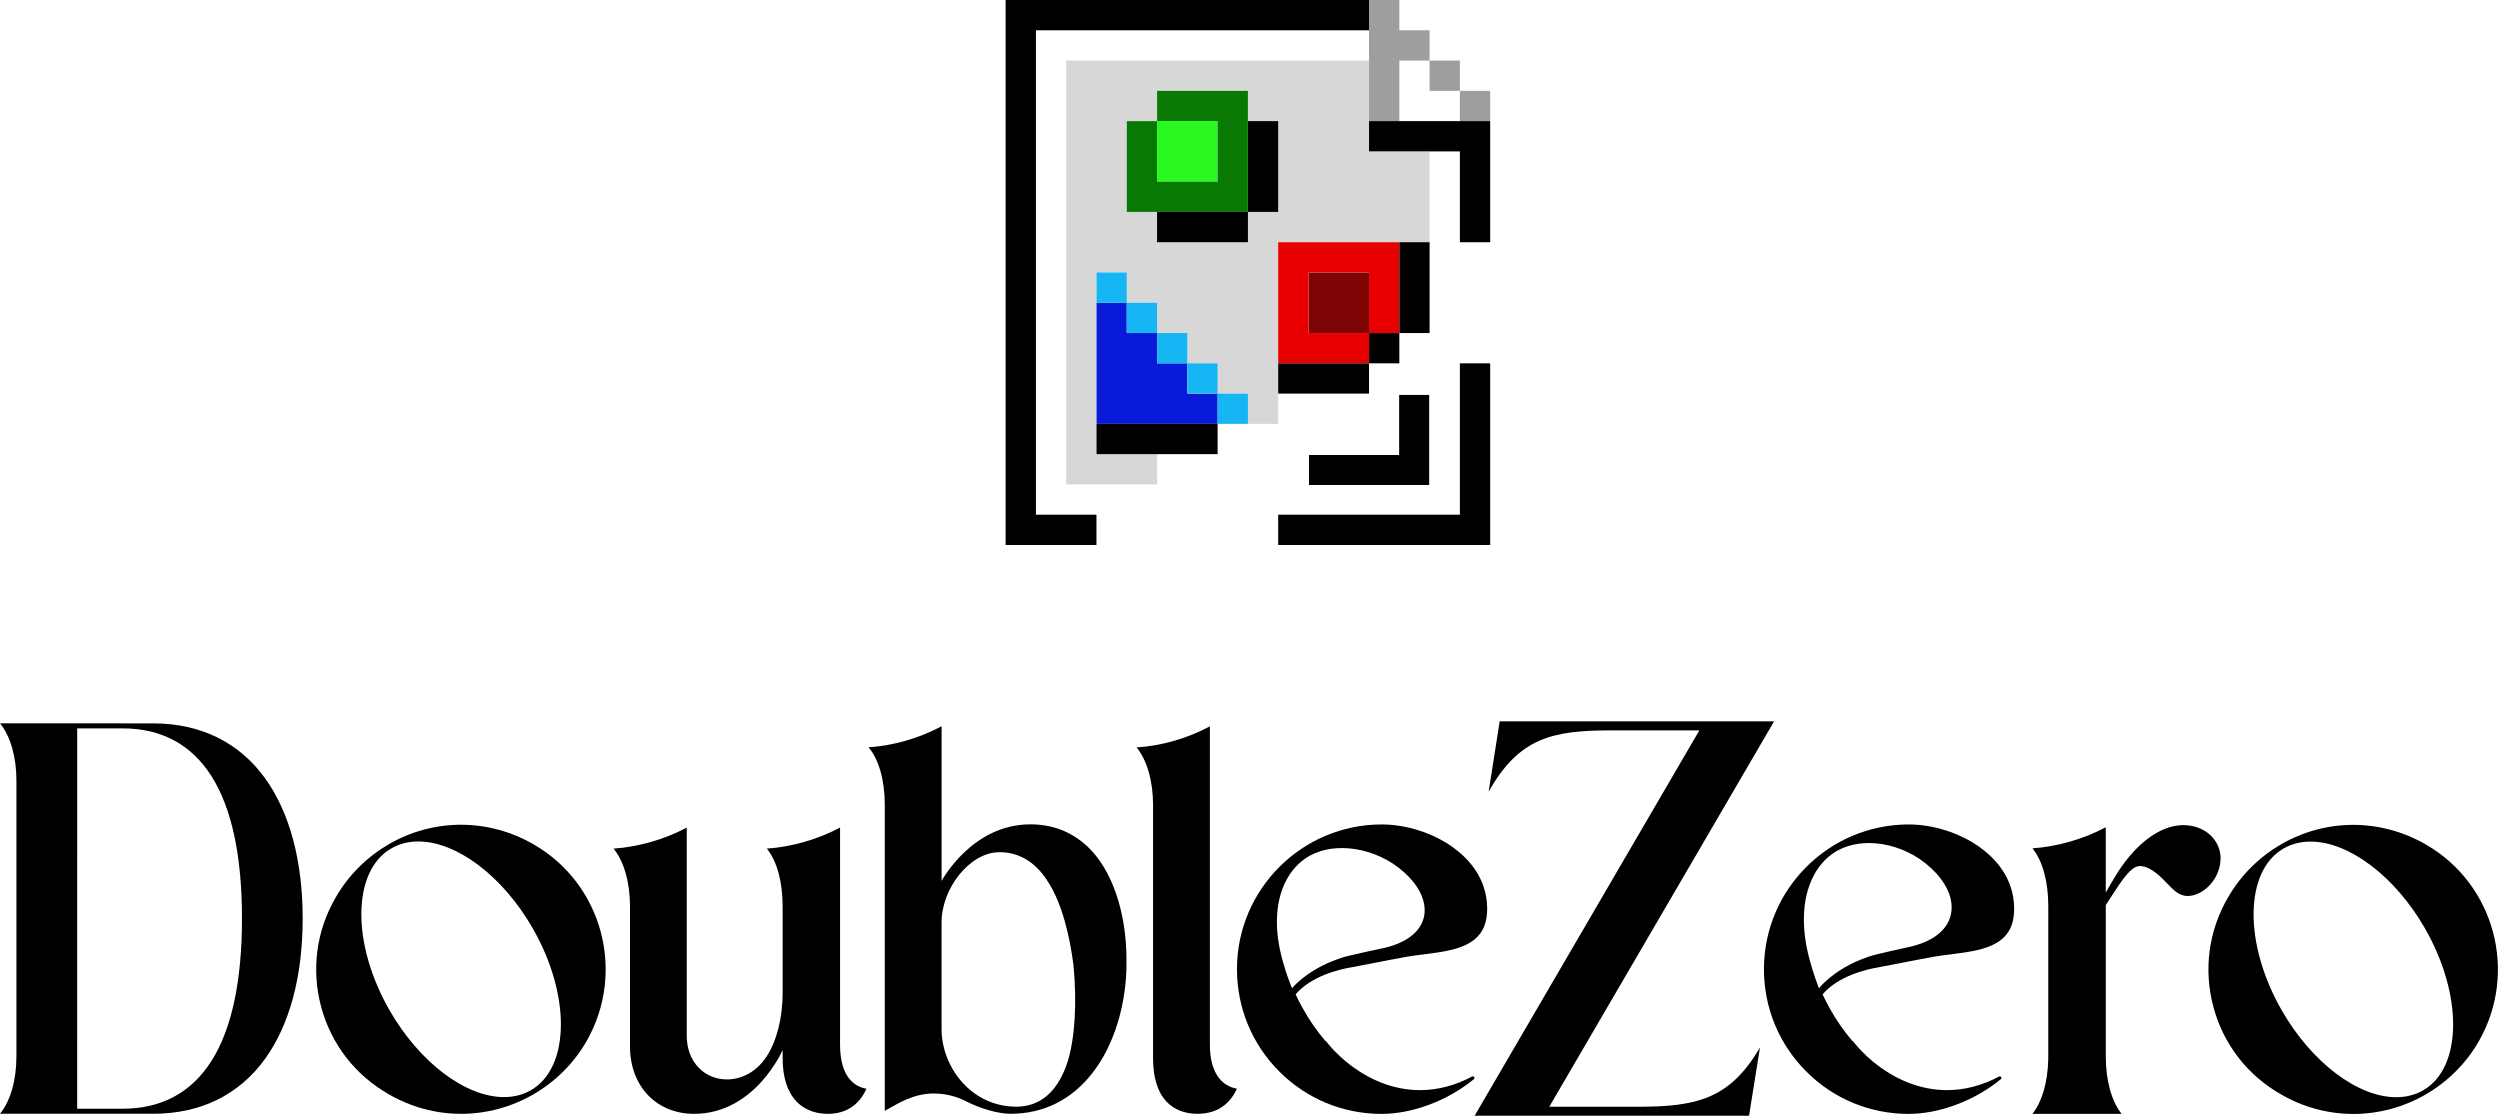 <svg width="711" height="318" viewBox="0 0 711 318" fill="none" xmlns="http://www.w3.org/2000/svg">
<path d="M235.408 316.774C232.922 316.774 229.368 316.175 226.593 313.331C223.939 310.603 222.589 306.444 222.589 300.977V298.629C222.589 298.629 214.754 316.774 197.399 316.774C186.667 316.774 179.173 308.902 179.173 297.626V257.788C179.173 250.936 177.442 244.914 174.494 241.344C181.51 240.883 188.975 238.737 195.31 235.363V294.476C195.31 298.266 196.516 301.478 198.812 303.768C200.889 305.845 203.699 306.992 206.711 306.992C211.251 306.992 215.411 304.558 218.117 300.319C220.956 295.895 222.583 289.355 222.583 282.376V257.8C222.583 250.757 220.956 244.857 218.083 241.338C225.104 240.877 232.576 238.731 238.911 235.357V297.083C238.911 306.646 243.313 309.103 246.428 309.64C244.888 313.049 241.749 316.78 235.408 316.78V316.774Z" fill="black"/>
<path d="M287.398 316.768C283.971 316.768 278.744 315.286 274.688 313.169C272.426 312.01 269.224 310.989 265.607 310.989C259.757 310.989 255.539 313.757 251.633 315.915V228.989C251.639 221.929 249.966 216.029 247.017 212.528C254.097 212.072 261.395 209.967 267.794 206.541V250.549C267.794 250.549 276.338 234.445 293.006 234.445C299.318 234.445 304.615 236.481 309.196 240.669C316.194 247.198 320.371 259.287 320.371 272.997C320.556 285.149 316.956 297.141 310.736 305.089C304.869 312.725 296.803 316.762 287.41 316.762L287.398 316.768ZM284.387 242.376C284.219 242.376 284.052 242.376 283.879 242.382C275.755 242.589 267.782 252.643 267.782 262.344V292.63C267.782 303.335 276.084 314.744 289.1 314.744C289.822 314.744 290.56 314.686 291.281 314.571C297.091 313.677 301.263 309.374 303.686 301.778C305.734 295.041 306.317 285.063 305.284 274.404C304.338 267.073 302.261 256.957 297.726 250.278C294.339 245.104 289.723 242.365 284.387 242.365V242.376Z" fill="black"/>
<path d="M669.267 316.804C662.066 316.804 654.964 314.877 648.716 311.238C639.173 305.816 632.347 296.997 629.497 286.402C626.636 275.783 628.118 264.704 633.657 255.21C641.008 242.492 654.647 234.59 669.255 234.59C676.45 234.59 683.587 236.517 689.893 240.162C709.475 251.403 716.225 276.539 704.945 296.195C697.601 308.913 683.933 316.809 669.272 316.809L669.267 316.804ZM657.128 239.349C654.289 239.349 651.698 240.012 649.425 241.327C638.255 247.781 638.065 268.476 648.998 287.457C657.468 302.159 670.519 312.045 681.475 312.045C684.314 312.045 686.904 311.382 689.177 310.067C700.336 303.601 700.526 282.912 689.604 263.937C681.129 249.229 668.078 239.349 657.128 239.349Z" fill="black"/>
<path d="M0 316.758C2.983 313.089 4.668 307.218 4.673 300.389L4.673 222.092C4.673 215.252 2.989 209.38 0.006 205.712C13.835 205.712 30.359 205.712 43.606 205.729C57.038 205.729 68.028 211.133 75.396 221.354C82.389 231.055 86.081 244.852 86.081 261.243C86.081 277.635 82.383 291.432 75.39 301.133C68.023 311.353 57.032 316.752 43.606 316.752H0L0 316.758ZM21.953 315.322H34.854C45.897 315.322 54.401 310.754 60.13 301.744C65.894 292.677 68.819 279.048 68.819 261.238C68.819 243.421 65.9 229.792 60.136 220.731C54.407 211.722 45.902 207.148 34.854 207.148H21.953L21.947 315.327L21.953 315.322Z" fill="black"/>
<path d="M131.112 316.769C123.912 316.769 116.81 314.842 110.561 311.203C101.018 305.776 94.193 296.957 91.343 286.361C88.487 275.743 89.964 264.669 95.503 255.175C102.853 242.457 116.492 234.556 131.101 234.556C138.295 234.556 145.426 236.482 151.738 240.127C171.32 251.369 178.07 276.504 166.791 296.161C159.446 308.879 145.778 316.775 131.118 316.775L131.112 316.769ZM118.973 239.314C116.134 239.314 113.544 239.977 111.271 241.292C100.107 247.746 99.91 268.441 110.844 287.423C119.308 302.125 132.364 312.01 143.32 312.01C146.159 312.01 148.75 311.347 151.023 310.032C162.181 303.566 162.371 282.878 151.45 263.902C142.974 249.194 129.924 239.314 118.973 239.314Z" fill="black"/>
<path d="M340.573 316.768C336.956 316.768 333.915 315.58 331.78 313.33C329.224 310.631 327.926 306.473 327.926 300.959V229.595L327.938 229.029C327.938 222.166 326.201 216.139 323.247 212.563C330.349 212.113 337.671 210.013 344.087 206.57V297.054C344.081 301.045 344.9 304.183 346.516 306.38C347.814 308.145 349.625 309.258 351.783 309.622C350.231 313.031 347.052 316.768 340.561 316.768H340.573Z" fill="black"/>
<path d="M578.023 316.779C580.728 313.365 582.338 307.932 582.511 301.564L582.523 300.993V300.416L582.534 257.724C582.534 250.687 580.907 244.787 578.028 241.263C585.056 240.801 592.539 238.65 598.879 235.27V253.836L601.031 250.133C606.87 240.086 614.296 234.664 620.902 234.664C623.948 234.664 626.717 235.697 628.685 237.571C630.496 239.296 631.535 241.649 631.535 244.025C631.535 250.104 626.492 254.822 622.154 254.822C619.725 254.822 618.104 253.109 615.98 250.889C613.724 248.536 611.192 246.309 608.503 246.309C605.613 246.309 602.266 252.319 599.208 256.905L598.885 257.383V300.411C598.885 307.291 600.506 313.157 603.38 316.779H578.023Z" fill="black"/>
<path d="M504.553 205.145H426.509L423.37 225.154C432.013 209.783 441.527 207.712 458.305 207.718H483.298L419.384 317.316H497.428L500.538 297.896C491.93 312.679 482.375 314.767 465.603 314.761H440.615L504.553 205.145Z" fill="black"/>
<path d="M392.966 316.796C381.929 316.796 371.578 312.505 363.813 304.713C356.064 296.944 351.795 286.614 351.795 275.632C351.795 252.936 370.263 234.473 392.966 234.473C399.959 234.473 407.488 236.884 413.113 240.899C417.521 244.048 422.812 249.591 422.95 258.127V258.479C422.95 264.535 420.158 268.03 413.915 269.83C413.159 270.049 412.329 270.251 411.452 270.429C409.346 270.856 407.078 271.145 404.892 271.427L404.736 271.445C403.242 271.635 401.695 271.825 400.236 272.067C396.93 272.667 393.63 273.307 390.439 273.936L389.96 274.028C387.358 274.536 384.906 275.015 382.691 275.418C381.837 275.597 381.081 275.788 380.365 276.013C377.008 276.912 373.95 278.297 371.55 280.01C370.419 280.823 369.473 281.665 368.728 282.519L368.48 282.801L368.636 283.141C368.907 283.73 369.201 284.318 369.501 284.901C369.813 285.5 370.124 286.095 370.453 286.677C372.317 290.04 374.457 293.148 376.823 295.911L376.95 296.055L377.094 296.09C377.648 296.788 378.236 297.486 378.854 298.161C379.131 298.466 379.413 298.766 379.702 299.06C380.671 300.052 381.687 300.993 382.719 301.852C389.187 307.204 396.491 310.031 403.853 310.031C408.867 310.031 413.857 308.727 418.687 306.149C418.738 306.12 418.796 306.109 418.871 306.109C419.004 306.109 419.142 306.172 419.235 306.282C419.304 306.368 419.339 306.489 419.327 306.622C419.316 306.731 419.252 306.841 419.154 306.928C411.763 313.007 401.724 316.79 392.966 316.79V316.796ZM375.727 242.018C374.613 242.358 373.54 242.802 372.542 243.333C369.415 245.086 367.015 247.745 365.382 251.229C363.749 254.718 363.005 258.825 363.172 263.427C363.172 263.52 363.172 263.641 363.184 263.762C363.23 264.789 363.322 265.856 363.461 266.911C363.94 270.383 364.649 272.95 365.607 275.984C366.022 277.328 366.501 278.666 367.055 280.061L367.447 281.054C367.447 281.054 371.123 276.434 379.136 273.267C379.217 273.232 381.49 272.402 381.49 272.402C383.602 271.693 392.464 269.858 392.464 269.858C399.595 268.463 404.044 265.198 404.99 260.676C405.244 259.476 405.238 258.213 404.978 256.933C404.188 252.919 400.916 248.76 396.007 245.524C391.72 242.773 386.7 241.233 381.871 241.187H381.64C379.586 241.187 377.625 241.458 375.807 241.995L375.756 242.006L375.721 242.023L375.727 242.018Z" fill="black"/>
<path d="M542.838 316.796C531.8 316.796 521.45 312.505 513.684 304.713C505.936 296.944 501.666 286.614 501.666 275.632C501.666 252.936 520.134 234.473 542.838 234.473C549.83 234.473 557.359 236.884 562.985 240.899C567.393 244.048 572.683 249.591 572.822 258.127V258.479C572.822 264.535 570.029 268.03 563.787 269.83C563.031 270.049 562.2 270.251 561.323 270.429C559.217 270.856 556.95 271.145 554.763 271.427L554.607 271.445C553.113 271.635 551.567 271.825 550.107 272.067C546.801 272.667 543.501 273.307 540.31 273.936L539.832 274.028C537.23 274.536 534.777 275.015 532.562 275.418C531.708 275.597 530.952 275.788 530.237 276.013C526.879 276.912 523.821 278.297 521.421 280.01C520.29 280.823 519.344 281.665 518.6 282.519L518.352 282.801L518.507 283.141C518.779 283.73 519.073 284.318 519.373 284.901C519.684 285.5 519.996 286.095 520.325 286.677C522.188 290.04 524.329 293.148 526.694 295.911L526.821 296.055L526.966 296.09C527.519 296.788 528.108 297.486 528.725 298.161C529.002 298.466 529.285 298.766 529.573 299.06C530.543 300.052 531.558 300.993 532.591 301.852C539.059 307.204 546.363 310.031 553.725 310.031C558.738 310.031 563.729 308.727 568.558 306.149C568.61 306.12 568.668 306.109 568.743 306.109C568.875 306.109 569.014 306.172 569.106 306.282C569.175 306.368 569.21 306.489 569.198 306.622C569.187 306.731 569.124 306.841 569.025 306.928C561.635 313.007 551.596 316.79 542.838 316.79V316.796ZM525.598 240.628C524.485 240.979 523.412 241.441 522.413 241.989C519.286 243.806 516.886 246.557 515.253 250.167C513.621 253.784 512.876 258.035 513.044 262.799C513.044 262.891 513.044 263.024 513.055 263.145C513.101 264.206 513.194 265.313 513.332 266.404C513.811 270.003 514.521 272.656 515.478 275.799C515.894 277.195 516.373 278.573 516.927 280.027L517.319 281.054C517.319 281.054 520.994 276.272 529.008 272.99C529.089 272.956 531.362 272.096 531.362 272.096C533.474 271.358 542.336 269.46 542.336 269.46C549.467 268.013 553.915 264.633 554.861 259.949C555.115 258.709 555.109 257.4 554.85 256.068C554.059 251.909 550.788 247.601 545.878 244.255C541.591 241.406 536.572 239.814 531.743 239.762H531.512C529.458 239.762 527.496 240.045 525.679 240.599L525.627 240.61L525.592 240.628H525.598Z" fill="black"/>
<path d="M389.353 34.445V17.223H303.229V137.764H329.078V129.16H346.291V120.542H363.519V111.938H389.353V103.334H397.974V94.716H389.353V103.32V111.924H363.519V103.32V68.875H406.581V94.701V43.049H389.353V34.431V34.445ZM389.367 94.73H397.974V103.334H389.367V94.73ZM354.912 120.542H346.291V129.16H311.85V77.494H320.457V86.112H329.078V94.716H337.685V103.334H346.291V111.938H354.912V120.542ZM363.519 60.271H354.912V68.89H329.078V60.271H354.912H320.457V34.445H329.078V25.841H354.912V34.445H363.519V60.271Z" fill="#D7D7D7"/>
<path d="M346.291 34.445H329.078V51.668H346.291V34.445Z" fill="#29F91E"/>
<path d="M354.894 34.446H354.909V25.842H329.074V34.446H346.287V51.668H329.074H329.06V34.446H329.074H320.453V60.272H354.909H354.894V34.446Z" fill="#087903"/>
<path d="M389.353 77.493H372.125V94.715H389.353V77.493Z" fill="#7C0404"/>
<path d="M363.519 103.334H366.75H389.353V94.715H372.125V77.493H389.353V94.715H397.974V68.889H363.519V103.334Z" fill="#E80000"/>
<path d="M337.674 111.938V103.334H329.082H329.067V94.716H320.446V86.112H311.854V120.542H346.295V111.938H337.674Z" fill="#0919D8"/>
<path d="M320.459 86.112V77.493H311.853V86.112H320.445H320.459Z" fill="#16B5F4"/>
<path d="M346.292 103.333H337.685V111.937H346.292V103.333Z" fill="#16B5F4"/>
<path d="M346.295 111.937V120.541H354.916V111.937H346.295Z" fill="#16B5F4"/>
<path d="M337.671 103.333H337.685V94.715H329.078V103.333H337.671Z" fill="#16B5F4"/>
<path d="M329.082 86.111H320.461V94.715H329.082V86.111Z" fill="#16B5F4"/>
<path d="M415.186 17.223H406.579V25.842H415.186V17.223Z" fill="#9E9E9E"/>
<path d="M423.807 25.842H415.186V34.446H423.807V25.842Z" fill="#9E9E9E"/>
<path d="M389.352 34.445H397.973V17.223H406.579V8.619H397.973V0.001H389.352V17.223V34.445Z" fill="#9E9E9E"/>
<path d="M346.291 120.542H311.85V129.16H346.291V120.542Z" fill="black"/>
<path d="M423.81 34.445H389.354V43.049H406.582V43.064H415.189V68.89H423.81V34.445Z" fill="black"/>
<path d="M415.189 146.382H363.52V155.001H423.81V154.465V146.382V103.334H415.189V146.382Z" fill="black"/>
<path d="M294.621 8.619H389.351V0.001H286V0.015V154.986V155.001H311.834V146.382H294.621V8.619Z" fill="black"/>
<path d="M397.973 68.889V94.73V94.715L406.58 94.73V68.889H397.973Z" fill="black"/>
<path d="M363.52 103.334V111.938H389.354V103.334H366.751H363.52Z" fill="black"/>
<path d="M397.974 94.73H389.367V103.334H397.974V94.73Z" fill="black"/>
<path d="M329.062 68.89H354.91V60.272H329.062V68.89Z" fill="black"/>
<path d="M363.518 34.445H354.912V60.272H363.518V34.445Z" fill="black"/>
<path d="M397.921 112.317V129.399H372.282V137.933H406.457V112.317H397.921Z" fill="black"/>
</svg>

